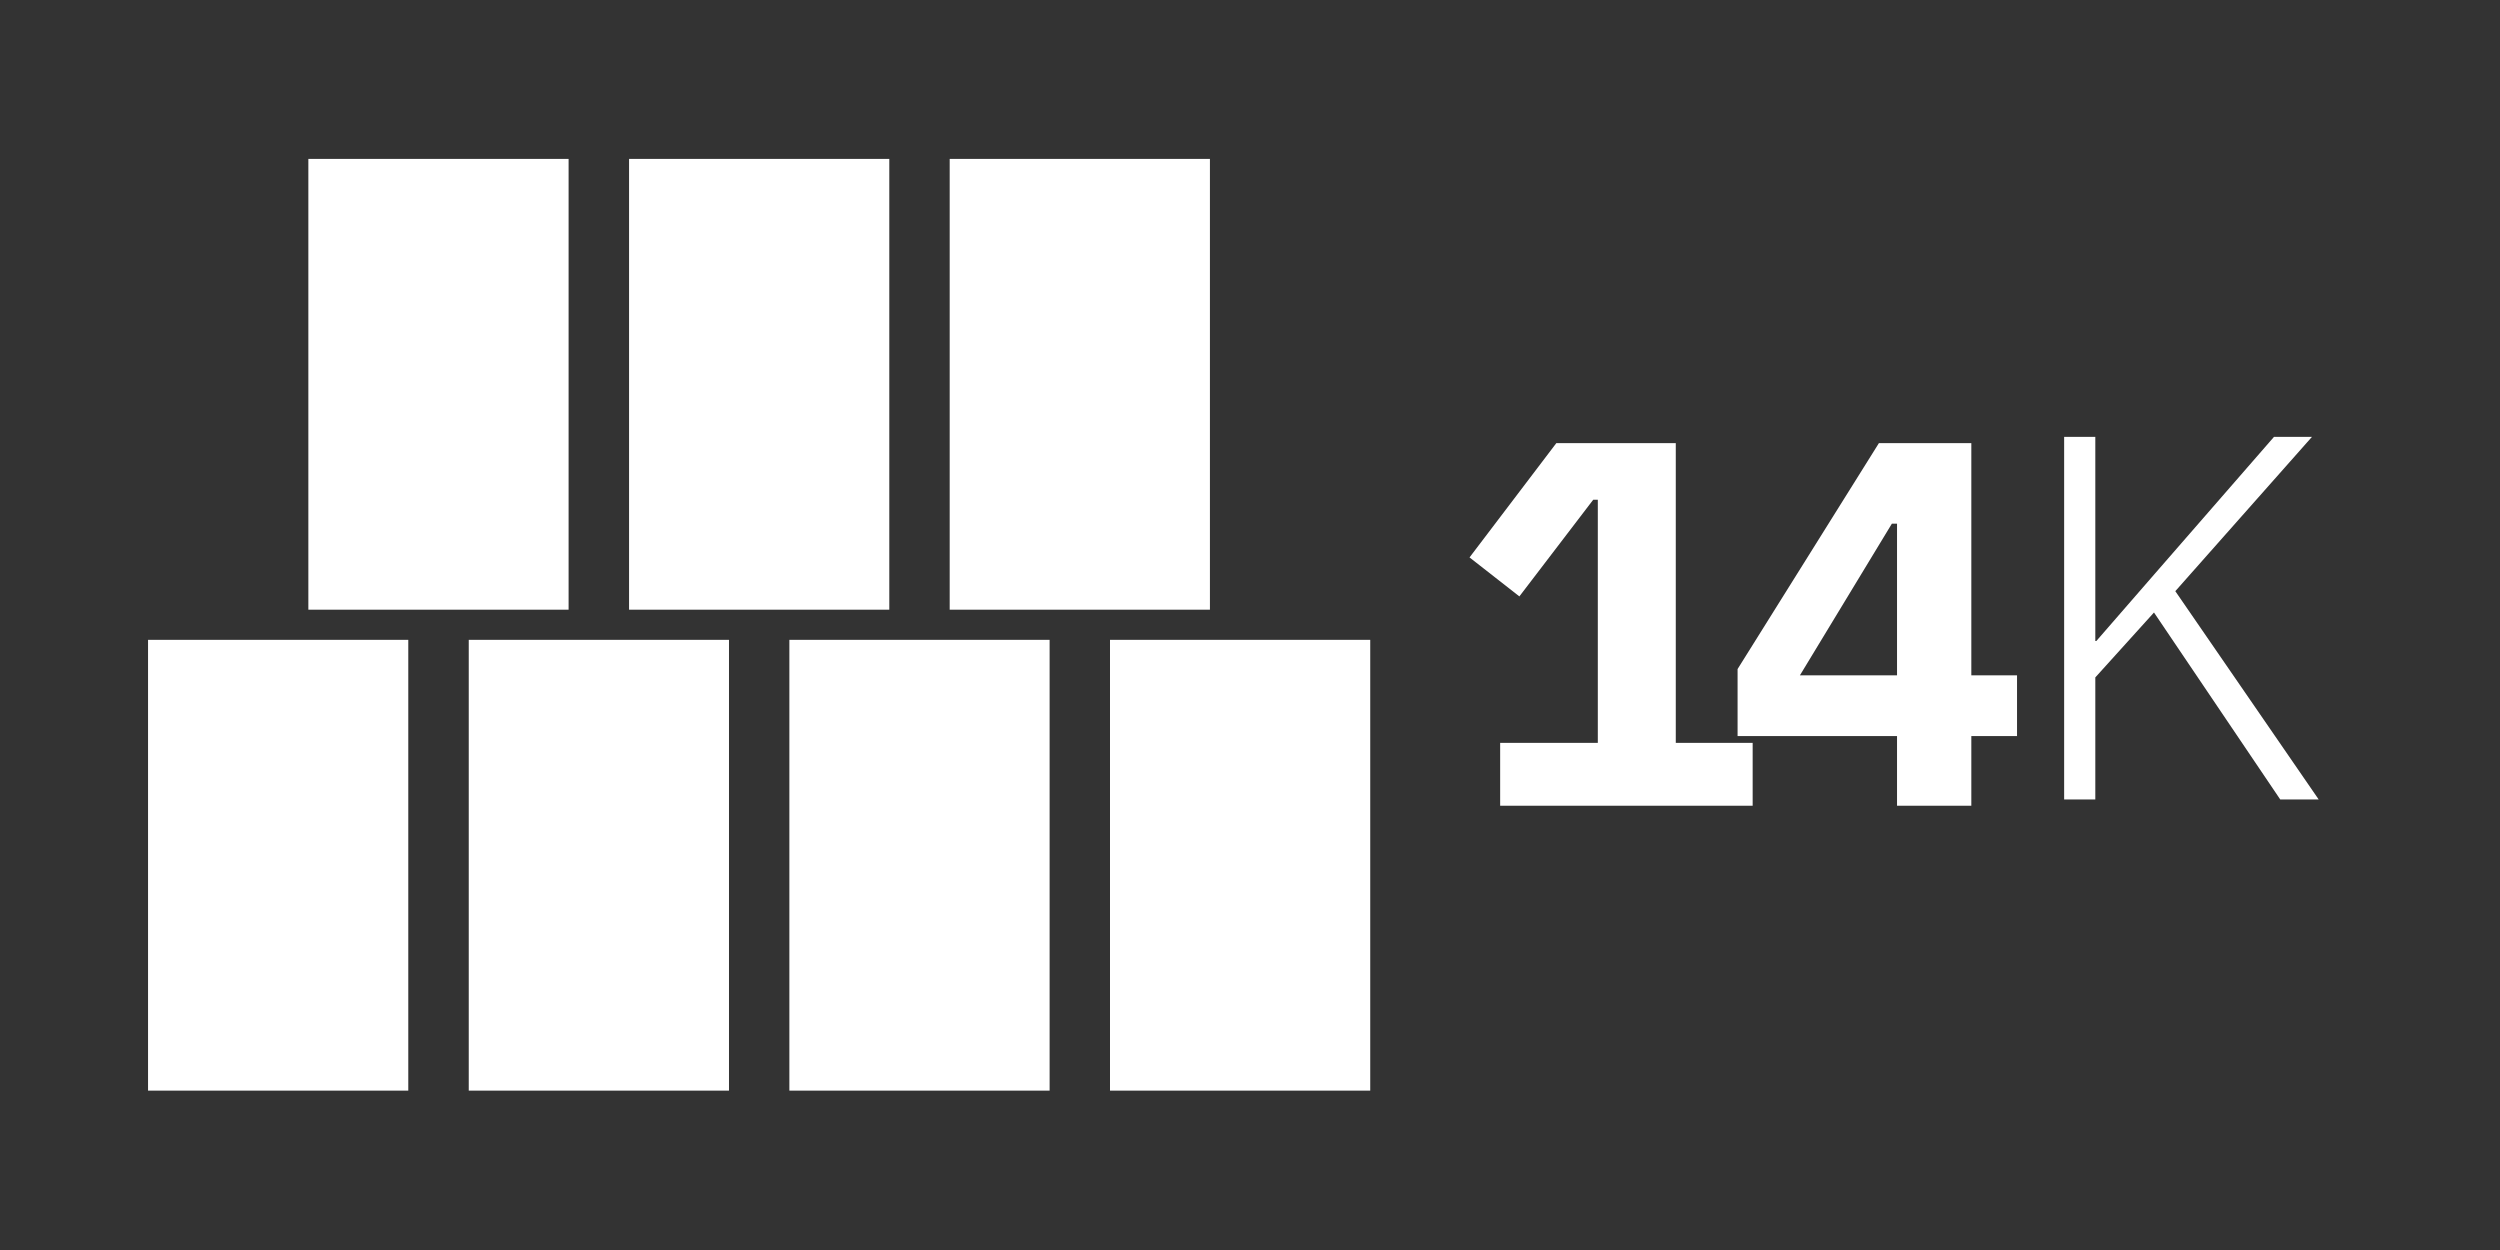 <?xml version="1.0" encoding="UTF-8" standalone="no"?><!DOCTYPE svg PUBLIC "-//W3C//DTD SVG 1.1//EN" "http://www.w3.org/Graphics/SVG/1.1/DTD/svg11.dtd"><svg width="100%" height="100%" viewBox="0 0 32 16" version="1.1" xmlns="http://www.w3.org/2000/svg" xmlns:xlink="http://www.w3.org/1999/xlink" xml:space="preserve" xmlns:serif="http://www.serif.com/" style="fill-rule:evenodd;clip-rule:evenodd;stroke-linejoin:round;stroke-miterlimit:2;"><rect x="0" y="0" width="32" height="16" fill="#333333" stroke="none"/><rect id="Bm_Double7" x="0" y="0" width="32" height="16" style="fill:none;"/><g id="beat7-double" serif:id="beat7 double"><path d="M19.202,10.313l0,-0.804l1.25,-0l0,-3.112l-0.059,-0l-0.945,1.237l-0.638,-0.499l1.111,-1.463l1.529,0l-0,3.837l0.984,-0l-0,0.804l-3.232,0Z" style="fill:#fff;fill-rule:nonzero;"/><path d="M24.282,10.313l0,-0.891l-2.041,0l0,-0.858l1.809,-2.892l1.183,0l0,2.972l0.585,0l0,0.778l-0.585,0l0,0.891l-0.951,0Zm-1.243,-1.669l1.243,0l0,-1.941l-0.066,-0l-1.177,1.941Z" style="fill:#fff;fill-rule:nonzero;"/><path d="M27.571,7.84l-0.751,0.831l0,1.562l-0.399,0l0,-4.641l0.399,0l0,2.613l0.013,0l0.745,-0.857l1.529,-1.756l0.486,0l-1.749,1.975l1.835,2.666l-0.492,0l-1.616,-2.393Z" style="fill:#fff;fill-rule:nonzero;"/><rect x="1.895" y="8.19" width="3.331" height="5.77" style="fill:#fff;"/><rect x="6" y="8.19" width="3.331" height="5.77" style="fill:#fff;"/><rect x="10.104" y="8.19" width="3.331" height="5.77" style="fill:#fff;"/><rect x="14.208" y="8.19" width="3.331" height="5.77" style="fill:#fff;"/><rect x="3.947" y="2.034" width="3.331" height="5.77" style="fill:#fff;"/><rect x="8.052" y="2.034" width="3.331" height="5.77" style="fill:#fff;"/><rect x="12.156" y="2.034" width="3.331" height="5.77" style="fill:#fff;"/></g></svg>